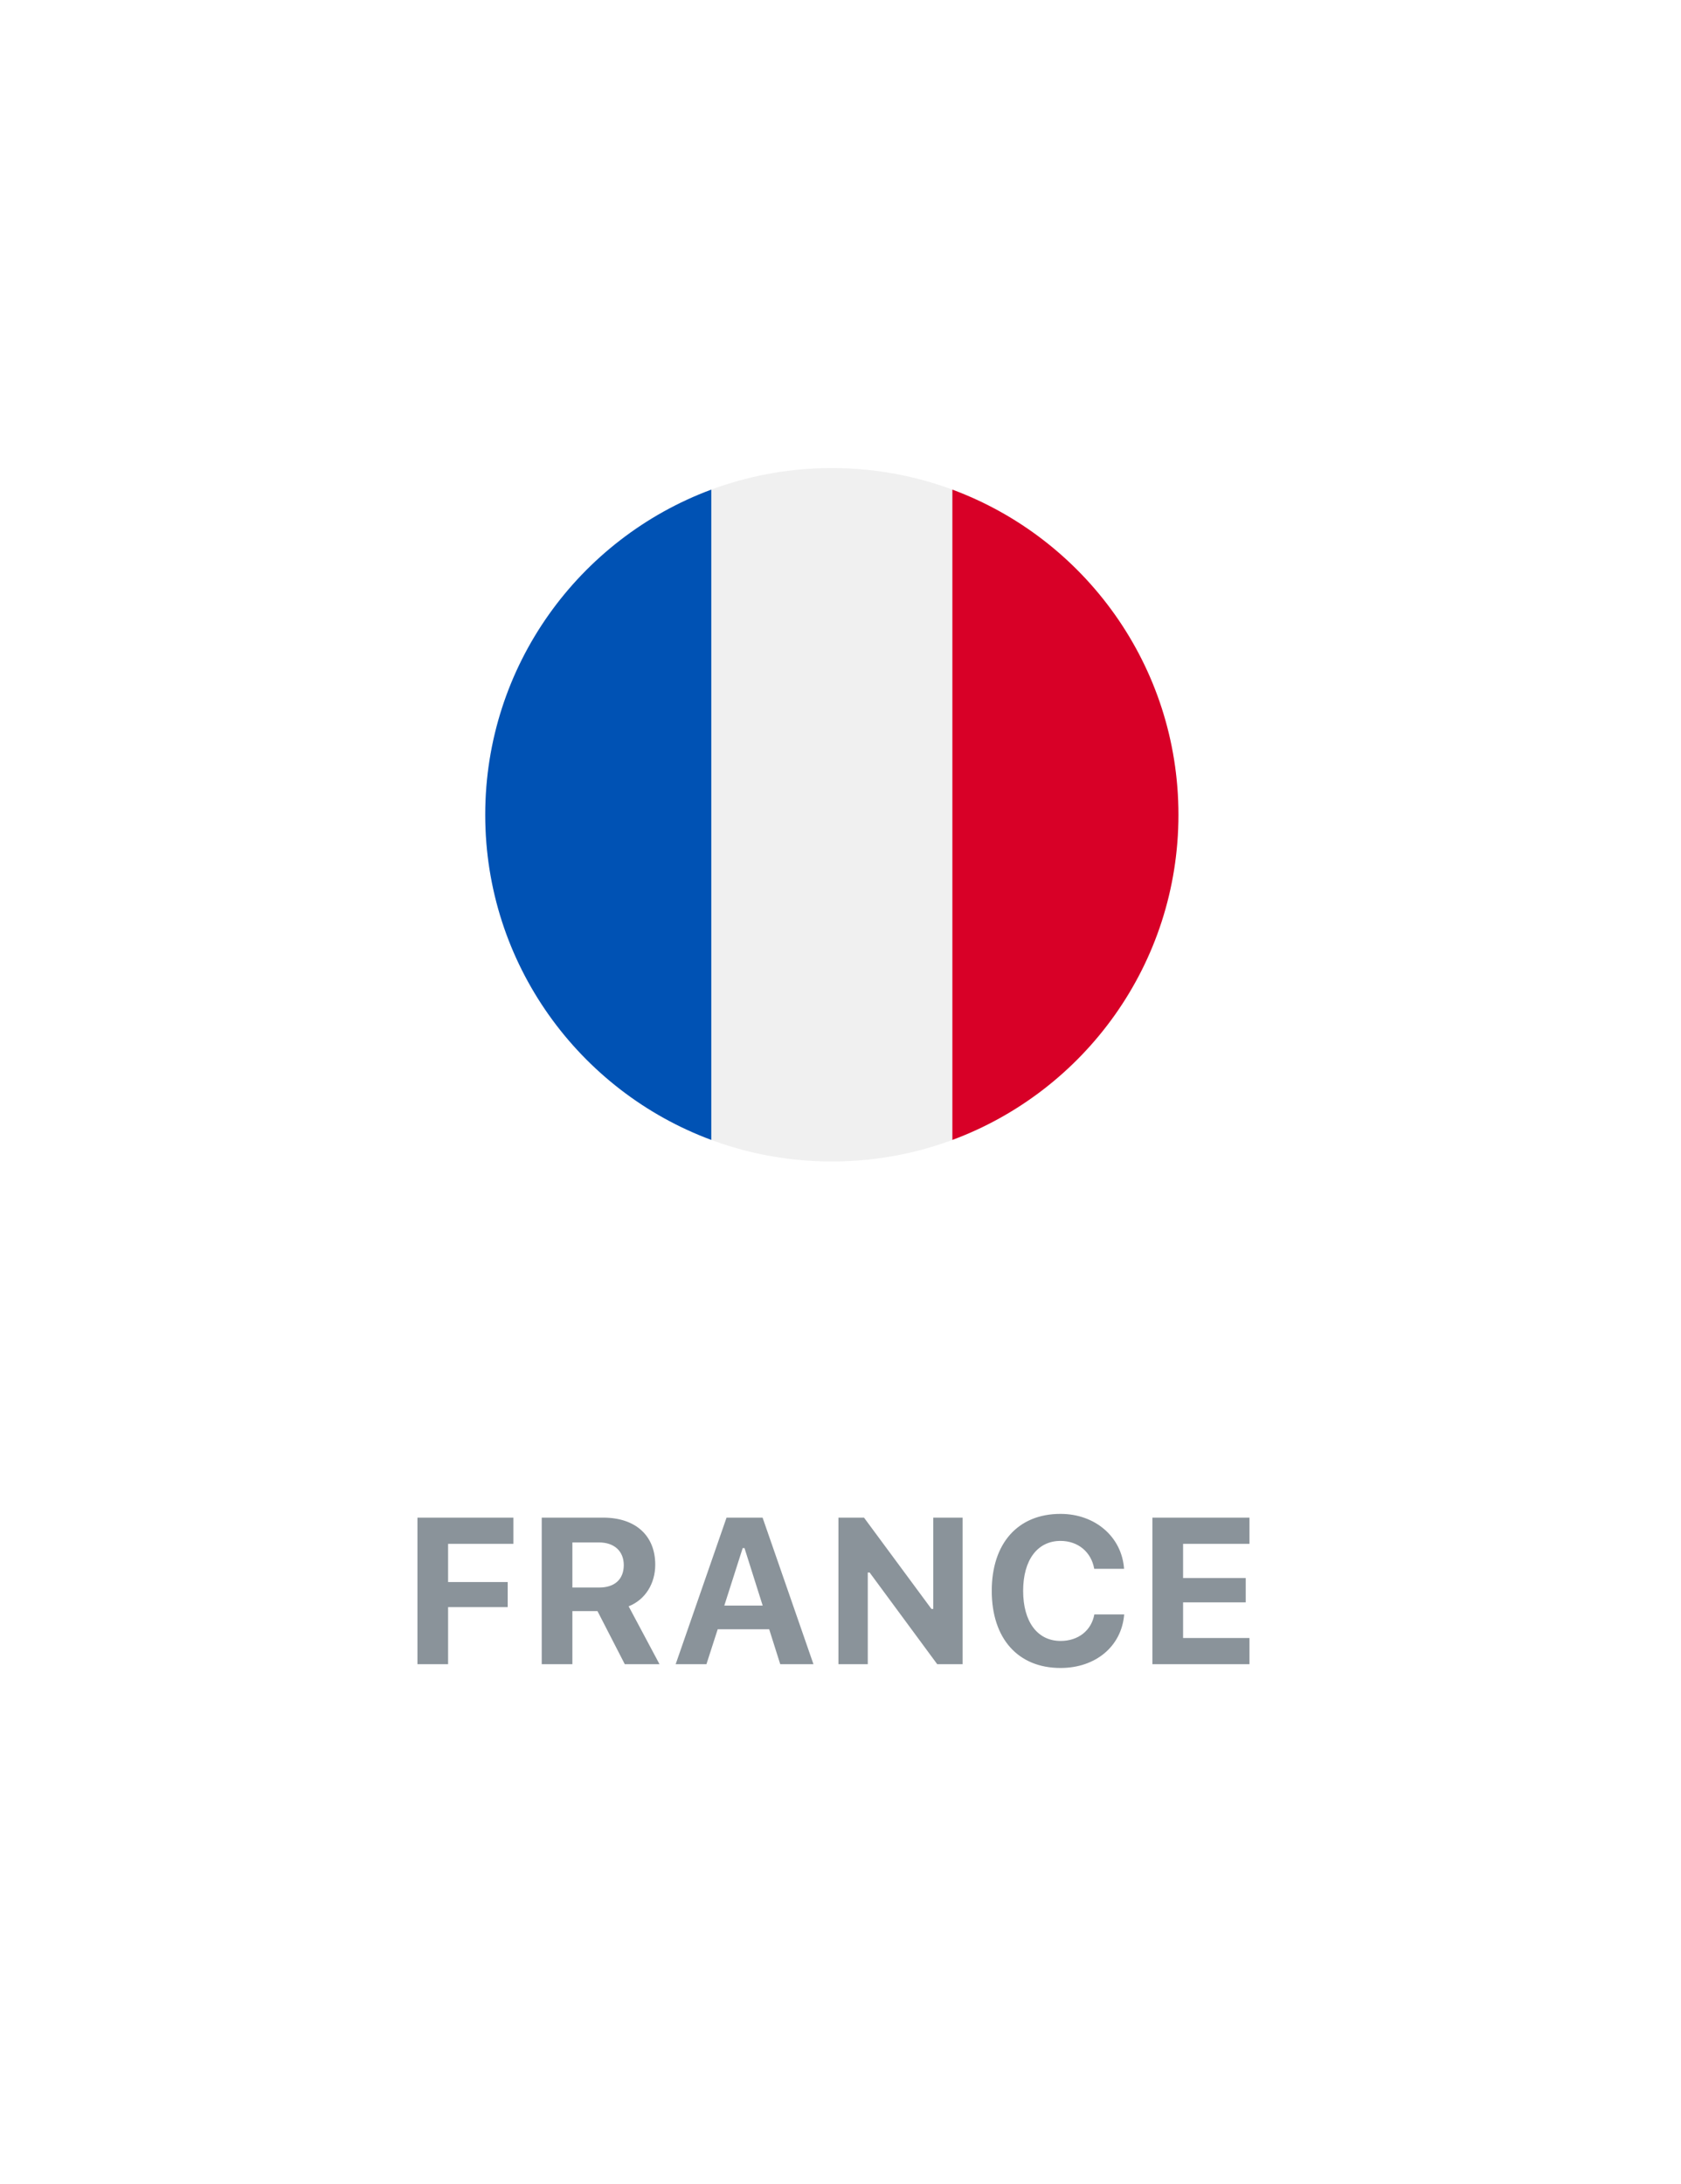 <svg width="97" height="126" viewBox="0 0 97 126" fill="none" xmlns="http://www.w3.org/2000/svg">
<rect width="97" height="126" fill="white"/>
<path d="M25.857 96V92.707H29.297V91.26H25.857V89.057H29.625V87.545H24.088V96H25.857ZM33.029 88.975H34.565C35.443 88.975 35.994 89.478 35.994 90.281C35.994 91.096 35.473 91.576 34.582 91.576H33.029V88.975ZM33.029 92.936H34.477L36.053 96H38.057L36.275 92.66C37.248 92.273 37.81 91.336 37.81 90.258C37.81 88.576 36.668 87.545 34.81 87.545H31.26V96H33.029V92.936ZM45.023 96H46.94L44.004 87.545H41.924L38.988 96H40.764L41.414 93.984H44.385L45.023 96ZM42.855 89.303H42.961L44.01 92.619H41.795L42.855 89.303ZM50.074 96V90.709H50.18L54.082 96H55.547V87.545H53.853V92.812H53.748L49.857 87.545H48.381V96H50.074ZM61.195 96.217C63.234 96.217 64.723 94.957 64.869 93.129H63.147C62.977 94.061 62.215 94.658 61.201 94.658C59.865 94.658 59.039 93.551 59.039 91.769C59.039 89.988 59.865 88.887 61.195 88.887C62.203 88.887 62.971 89.525 63.141 90.498H64.863C64.734 88.658 63.199 87.328 61.195 87.328C58.74 87.328 57.228 89.022 57.228 91.769C57.228 94.523 58.746 96.217 61.195 96.217ZM72.1 94.488H68.268V92.432H71.883V91.031H68.268V89.057H72.1V87.545H66.498V96H72.1V94.488Z" fill="#8A939A"/>
<path d="M48 67C59.046 67 68 58.046 68 47C68 35.954 59.046 27 48 27C36.954 27 28 35.954 28 47C28 58.046 36.954 67 48 67Z" fill="#F0F0F0"/>
<path d="M68 47C68 38.401 62.573 31.07 54.956 28.244V65.756C62.573 62.93 68 55.599 68 47Z" fill="#D80027"/>
<path d="M28 47C28 55.599 33.428 62.93 41.044 65.756V28.244C33.428 31.07 28 38.401 28 47Z" fill="#0052B4"/>
</svg>
